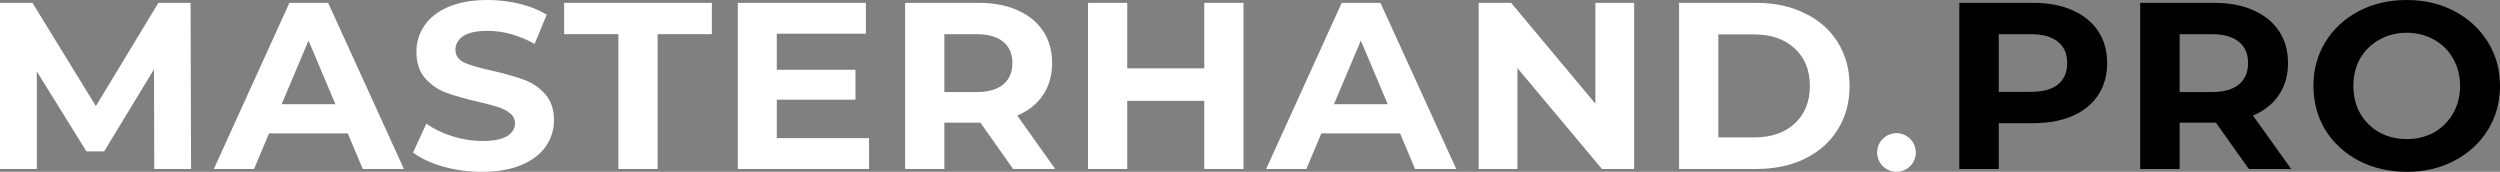 <svg width="582" height="40" viewBox="0 0 582 40" fill="none" xmlns="http://www.w3.org/2000/svg">
<rect x="0" y="0" width="582" height="40" fill="#808080" stroke="none"/>
<path d="M35.91 39.337L35.854 16.133L24.241 35.249H20.126L8.569 16.63V39.337H0V0.663H7.554L22.324 24.696L36.869 0.663H44.366L44.479 39.337H35.91Z" fill="white"/>
<path d="M80.958 31.05H62.636L59.141 39.337H49.783L67.371 0.663H76.391L94.036 39.337H84.453L80.958 31.05ZM78.083 24.254L71.825 9.448L65.567 24.254H78.083Z" fill="white"/>
<path d="M112.224 40C109.105 40 106.079 39.595 103.148 38.785C100.254 37.937 97.924 36.851 96.157 35.525L99.258 28.785C100.949 30 102.96 30.976 105.29 31.713C107.62 32.449 109.95 32.818 112.281 32.818C114.874 32.818 116.79 32.449 118.031 31.713C119.271 30.939 119.891 29.926 119.891 28.674C119.891 27.753 119.515 26.998 118.764 26.409C118.049 25.783 117.11 25.285 115.945 24.917C114.817 24.549 113.276 24.144 111.322 23.702C108.316 23.002 105.854 22.302 103.937 21.602C102.02 20.902 100.367 19.779 98.976 18.232C97.623 16.685 96.947 14.623 96.947 12.044C96.947 9.797 97.567 7.772 98.807 5.967C100.047 4.125 101.908 2.67 104.388 1.602C106.906 0.534 109.969 0 113.577 0C116.095 0 118.557 0.295 120.962 0.884C123.367 1.473 125.472 2.32 127.276 3.425L124.457 10.221C120.812 8.195 117.166 7.182 113.521 7.182C110.965 7.182 109.067 7.587 107.827 8.398C106.624 9.208 106.023 10.276 106.023 11.602C106.023 12.928 106.718 13.923 108.109 14.586C109.537 15.212 111.698 15.838 114.592 16.464C117.598 17.164 120.06 17.864 121.977 18.564C123.894 19.263 125.528 20.368 126.881 21.878C128.272 23.389 128.967 25.433 128.967 28.011C128.967 30.221 128.328 32.247 127.051 34.088C125.81 35.893 123.931 37.33 121.413 38.398C118.895 39.466 115.832 40 112.224 40Z" fill="white"/>
<path d="M143.959 7.956H131.331V0.663H165.719V7.956H153.091V39.337H143.959V7.956Z" fill="white"/>
<path d="M202.315 32.155V39.337H171.761V0.663H201.582V7.845H180.837V16.243H199.158V23.204H180.837V32.155H202.315Z" fill="white"/>
<path d="M235.852 39.337L228.242 28.564H227.791H219.842V39.337H210.709V0.663H227.791C231.286 0.663 234.311 1.234 236.867 2.376C239.46 3.518 241.452 5.138 242.843 7.238C244.233 9.337 244.928 11.823 244.928 14.696C244.928 17.569 244.214 20.055 242.786 22.155C241.396 24.217 239.404 25.801 236.811 26.906L245.661 39.337H235.852ZM235.683 14.696C235.683 12.523 234.969 10.866 233.541 9.724C232.113 8.545 230.027 7.956 227.283 7.956H219.842V21.436H227.283C230.027 21.436 232.113 20.847 233.541 19.669C234.969 18.49 235.683 16.832 235.683 14.696Z" fill="white"/>
<path d="M289.484 0.663V39.337H280.351V23.481H262.424V39.337H253.292V0.663H262.424V15.912H280.351V0.663H289.484Z" fill="white"/>
<path d="M325.936 31.05H307.615L304.119 39.337H294.761L312.35 0.663H321.37L339.015 39.337H329.431L325.936 31.05ZM323.061 24.254L316.804 9.448L310.546 24.254H323.061Z" fill="white"/>
<path d="M380.429 0.663V39.337H372.931L353.257 15.856V39.337H344.237V0.663H351.791L371.409 24.144V0.663H380.429Z" fill="white"/>
<path d="M390.893 0.663H408.82C413.104 0.663 416.881 1.473 420.151 3.094C423.458 4.678 426.014 6.924 427.818 9.834C429.66 12.744 430.58 16.133 430.58 20C430.58 23.867 429.66 27.256 427.818 30.166C426.014 33.075 423.458 35.341 420.151 36.961C416.881 38.545 413.104 39.337 408.82 39.337H390.893V0.663ZM408.369 31.989C412.315 31.989 415.453 30.921 417.783 28.785C420.151 26.611 421.335 23.683 421.335 20C421.335 16.317 420.151 13.407 417.783 11.271C415.453 9.098 412.315 8.011 408.369 8.011H400.026V31.989H408.369Z" fill="white"/>
<path d="M473.308 0.663C476.823 0.663 479.866 1.234 482.437 2.376C485.045 3.518 487.048 5.138 488.447 7.238C489.845 9.337 490.545 11.823 490.545 14.696C490.545 17.532 489.845 20.018 488.447 22.155C487.048 24.254 485.045 25.875 482.437 27.017C479.866 28.122 476.823 28.674 473.308 28.674H465.314V39.337H456.128V0.663H473.308ZM472.798 21.381C475.557 21.381 477.655 20.81 479.091 19.669C480.528 18.49 481.246 16.832 481.246 14.696C481.246 12.523 480.528 10.866 479.091 9.724C477.655 8.545 475.557 7.956 472.798 7.956H465.314V21.381H472.798Z" fill="black"/>
<path d="M523.524 39.337L515.869 28.564H515.416H507.421V39.337H498.236V0.663H515.416C518.931 0.663 521.974 1.234 524.544 2.376C527.152 3.518 529.156 5.138 530.554 7.238C531.953 9.337 532.652 11.823 532.652 14.696C532.652 17.569 531.934 20.055 530.498 22.155C529.099 24.217 527.096 25.801 524.488 26.906L533.389 39.337H523.524ZM523.354 14.696C523.354 12.523 522.635 10.866 521.199 9.724C519.763 8.545 517.665 7.956 514.905 7.956H507.421V21.436H514.905C517.665 21.436 519.763 20.847 521.199 19.669C522.635 18.49 523.354 16.832 523.354 14.696Z" fill="black"/>
<path d="M560.284 40C556.164 40 552.441 39.134 549.115 37.403C545.826 35.672 543.237 33.297 541.347 30.276C539.495 27.219 538.569 23.794 538.569 20C538.569 16.206 539.495 12.799 541.347 9.779C543.237 6.722 545.826 4.328 549.115 2.597C552.441 0.866 556.164 0 560.284 0C564.404 0 568.109 0.866 571.397 2.597C574.686 4.328 577.275 6.722 579.165 9.779C581.055 12.799 582 16.206 582 20C582 23.794 581.055 27.219 579.165 30.276C577.275 33.297 574.686 35.672 571.397 37.403C568.109 39.134 564.404 40 560.284 40ZM560.284 32.376C562.628 32.376 564.745 31.86 566.635 30.829C568.525 29.761 569.999 28.287 571.057 26.409C572.153 24.53 572.701 22.394 572.701 20C572.701 17.606 572.153 15.47 571.057 13.591C569.999 11.713 568.525 10.258 566.635 9.227C564.745 8.158 562.628 7.624 560.284 7.624C557.941 7.624 555.824 8.158 553.934 9.227C552.044 10.258 550.551 11.713 549.455 13.591C548.397 15.47 547.867 17.606 547.867 20C547.867 22.394 548.397 24.53 549.455 26.409C550.551 28.287 552.044 29.761 553.934 30.829C555.824 31.86 557.941 32.376 560.284 32.376Z" fill="black"/>
<circle cx="441.5" cy="35.5" r="4.5" fill="white"/>
</svg>
